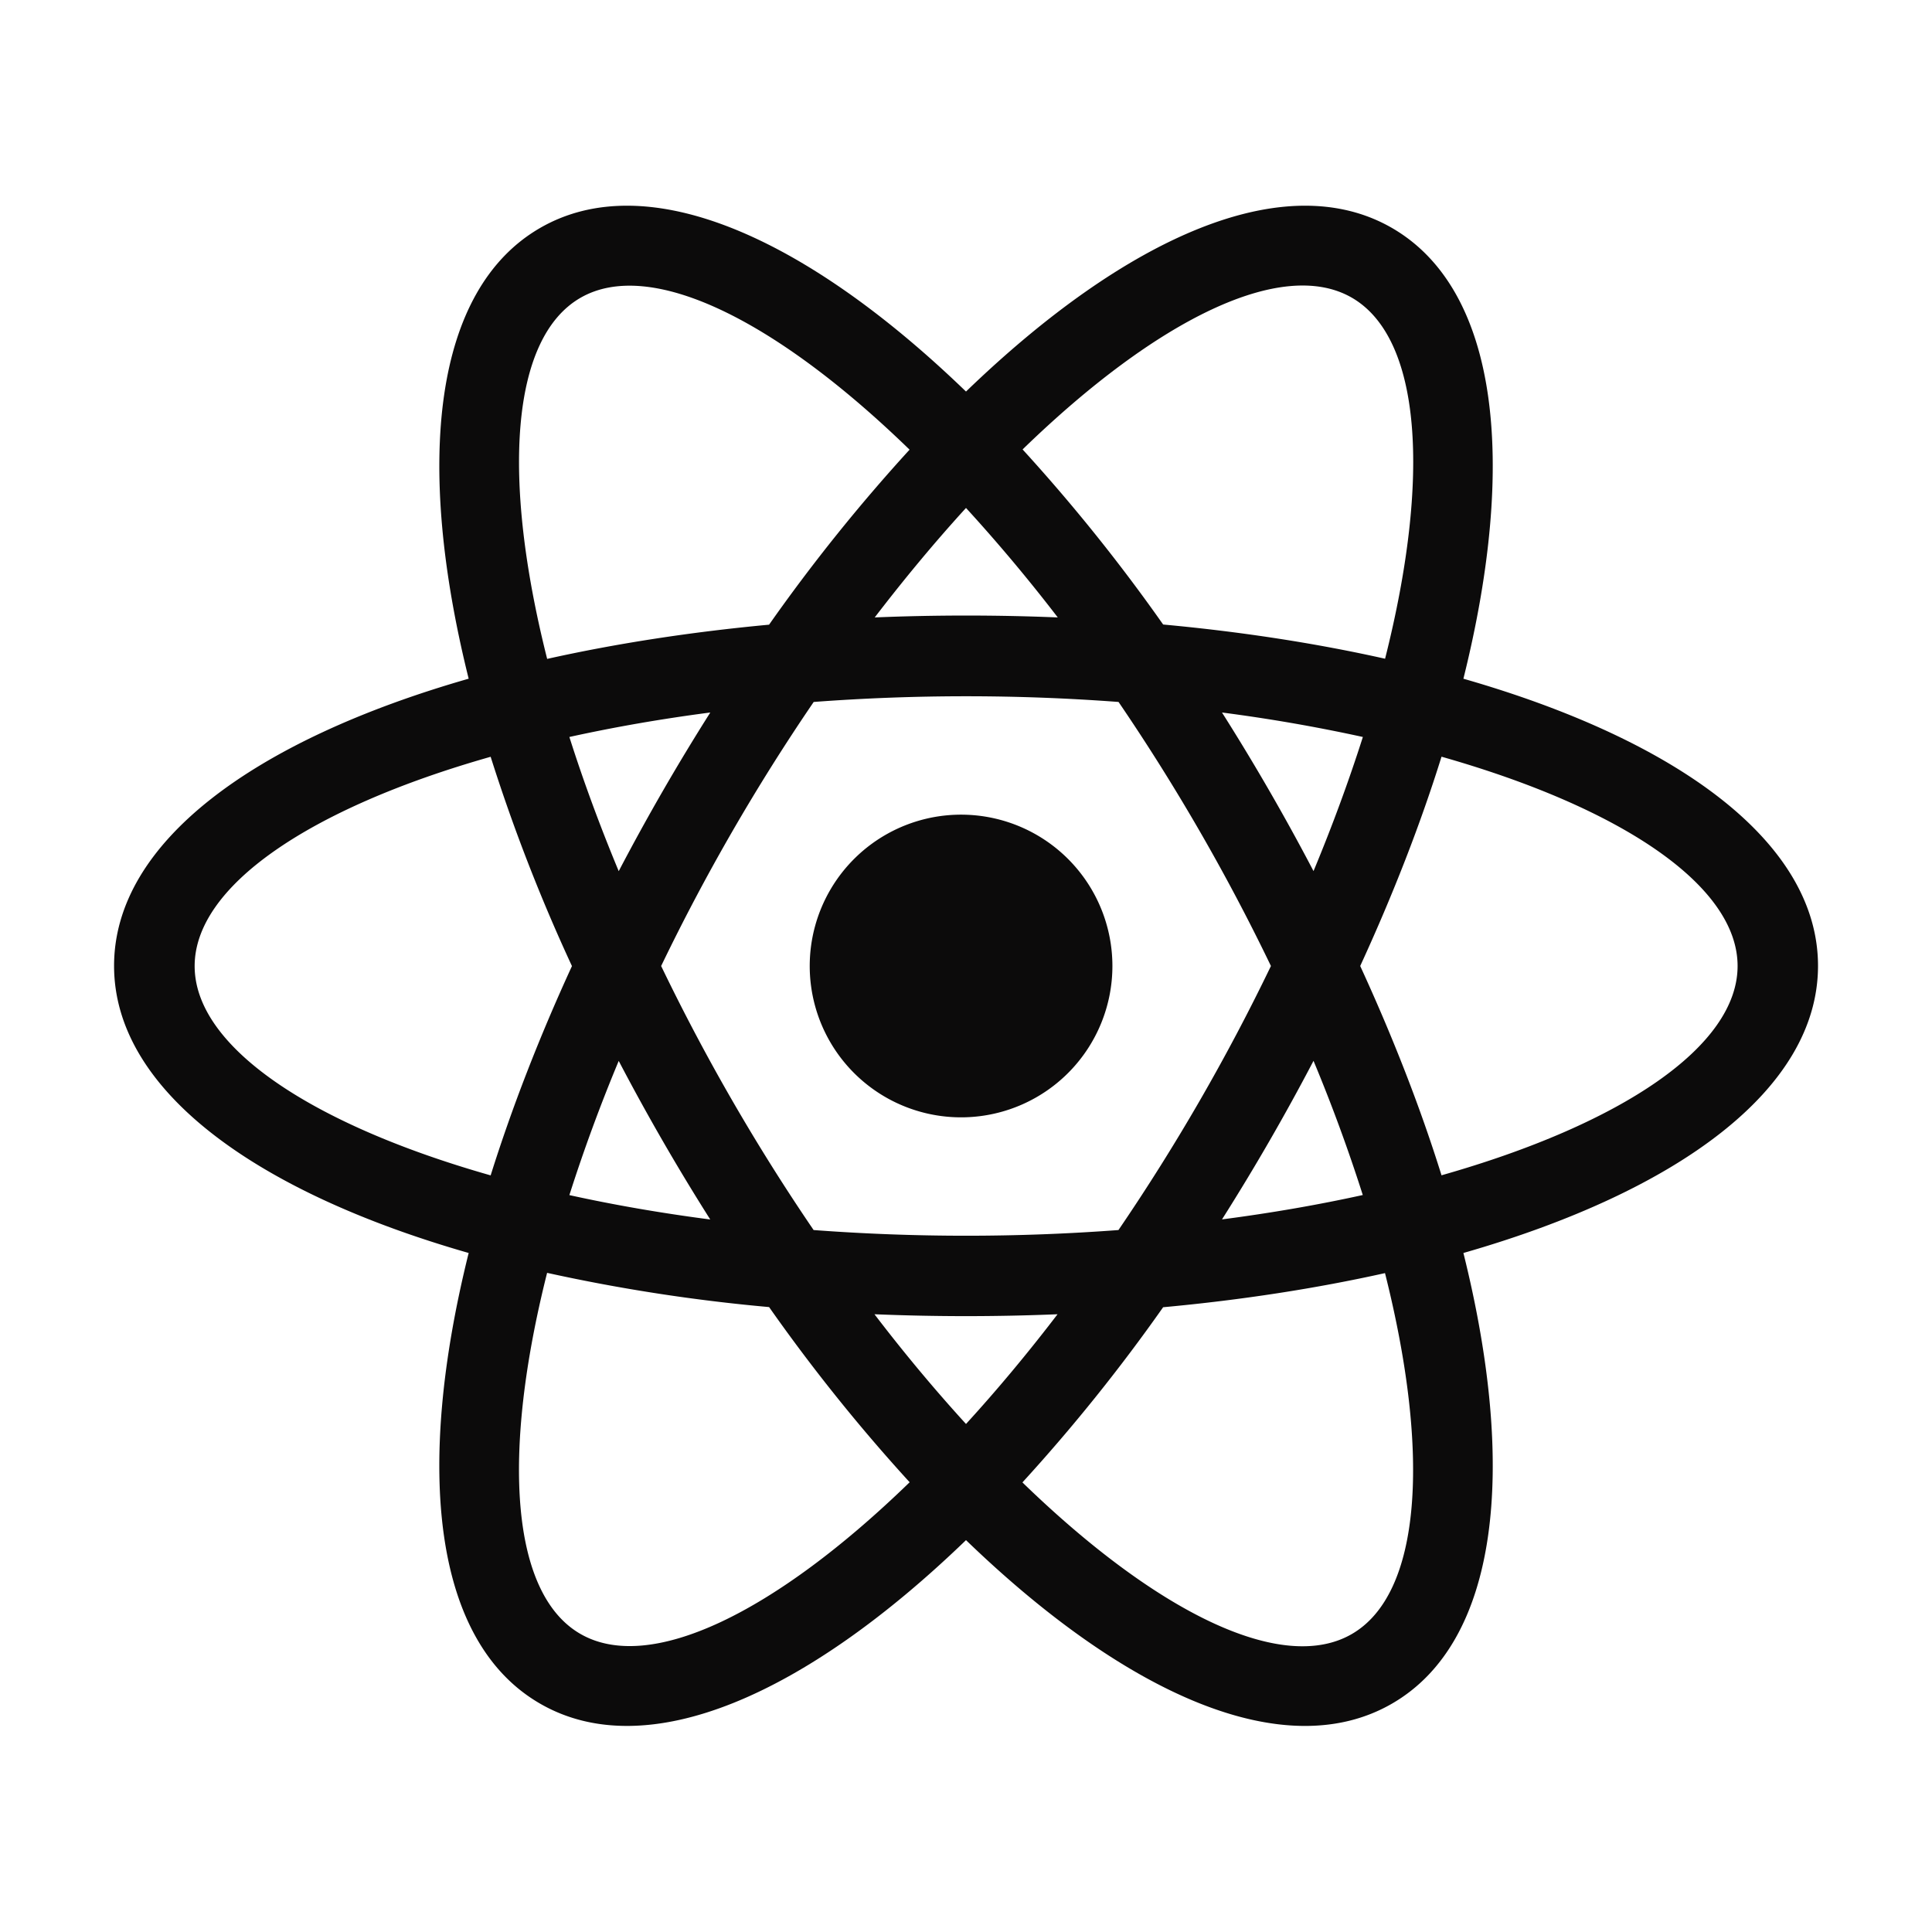 <svg xmlns="http://www.w3.org/2000/svg" width="128" height="128" viewBox="0 0 24 24"><path fill="#0C0B0B" d="M14.448 16.24a21.883 21.883 0 0 1-1.747 2.175c1.673 1.623 3.228 2.383 4.091 1.884c.863-.498.982-2.225.413-4.484c-.853.19-1.779.334-2.757.424m-1.31.087a27.48 27.48 0 0 1-2.275 0c.376.492.758.948 1.137 1.363c.38-.415.761-.871 1.138-1.364m5.04-7.894c2.665.764 4.406 2.034 4.406 3.567c0 1.533-1.74 2.803-4.405 3.567c.67 2.69.44 4.832-.887 5.598c-1.327.767-3.297-.105-5.292-2.031c-1.994 1.925-3.964 2.798-5.291 2.031c-1.328-.766-1.557-2.908-.887-5.598c-2.665-.764-4.405-2.034-4.405-3.567c0-1.533 1.74-2.803 4.405-3.567c-.67-2.69-.44-4.832.887-5.599c1.327-.766 3.297.106 5.291 2.032c1.995-1.926 3.965-2.798 5.292-2.032c1.327.767 1.557 2.909.887 5.599m-.973-.248c.57-2.26.45-3.986-.413-4.485c-.863-.498-2.418.262-4.09 1.885a21.932 21.932 0 0 1 1.746 2.175c.978.09 1.904.234 2.757.425m-10.41 7.63c-.569 2.26-.45 3.986.414 4.484c.863.498 2.418-.261 4.09-1.884a21.866 21.866 0 0 1-1.746-2.176a21.883 21.883 0 0 1-2.757-.425m4.068-8.142a27.507 27.507 0 0 1 2.275 0A20.537 20.537 0 0 0 12 6.31c-.38.416-.76.872-1.137 1.364m-1.31.087a21.865 21.865 0 0 1 1.746-2.175C9.627 3.962 8.072 3.202 7.21 3.7c-.863.499-.983 2.226-.413 4.485c.853-.19 1.779-.334 2.757-.425m4.34 7.52A25.373 25.373 0 0 0 15.788 12a25.363 25.363 0 0 0-1.893-3.28a25.37 25.37 0 0 0-3.787 0A25.368 25.368 0 0 0 8.213 12a25.39 25.39 0 0 0 1.894 3.28a25.398 25.398 0 0 0 3.787 0m1.285-.132c.615-.08 1.2-.182 1.75-.303a20.512 20.512 0 0 0-.612-1.667a27.546 27.546 0 0 1-1.137 1.97M8.823 8.851c-.615.08-1.2.183-1.75.304c.17.536.375 1.094.613 1.667a27.518 27.518 0 0 1 1.137-1.97m-1.75 5.994c.55.121 1.135.223 1.75.303a27.528 27.528 0 0 1-1.137-1.97a20.51 20.51 0 0 0-.613 1.667m-.978-.245c.262-.834.6-1.708 1.01-2.6a21.88 21.88 0 0 1-1.01-2.6c-2.241.636-3.677 1.604-3.677 2.6s1.436 1.963 3.677 2.6M16.93 9.155a20.479 20.479 0 0 0-1.75-.304a27.541 27.541 0 0 1 1.137 1.97c.238-.572.442-1.13.613-1.666m.977.245c-.26.834-.6 1.708-1.01 2.6c.41.892.75 1.766 1.01 2.6c2.242-.637 3.678-1.604 3.678-2.6s-1.436-1.963-3.678-2.6M12 13.879a1.88 1.88 0 1 1 0-3.758a1.88 1.88 0 0 1 0 3.758"/></svg>